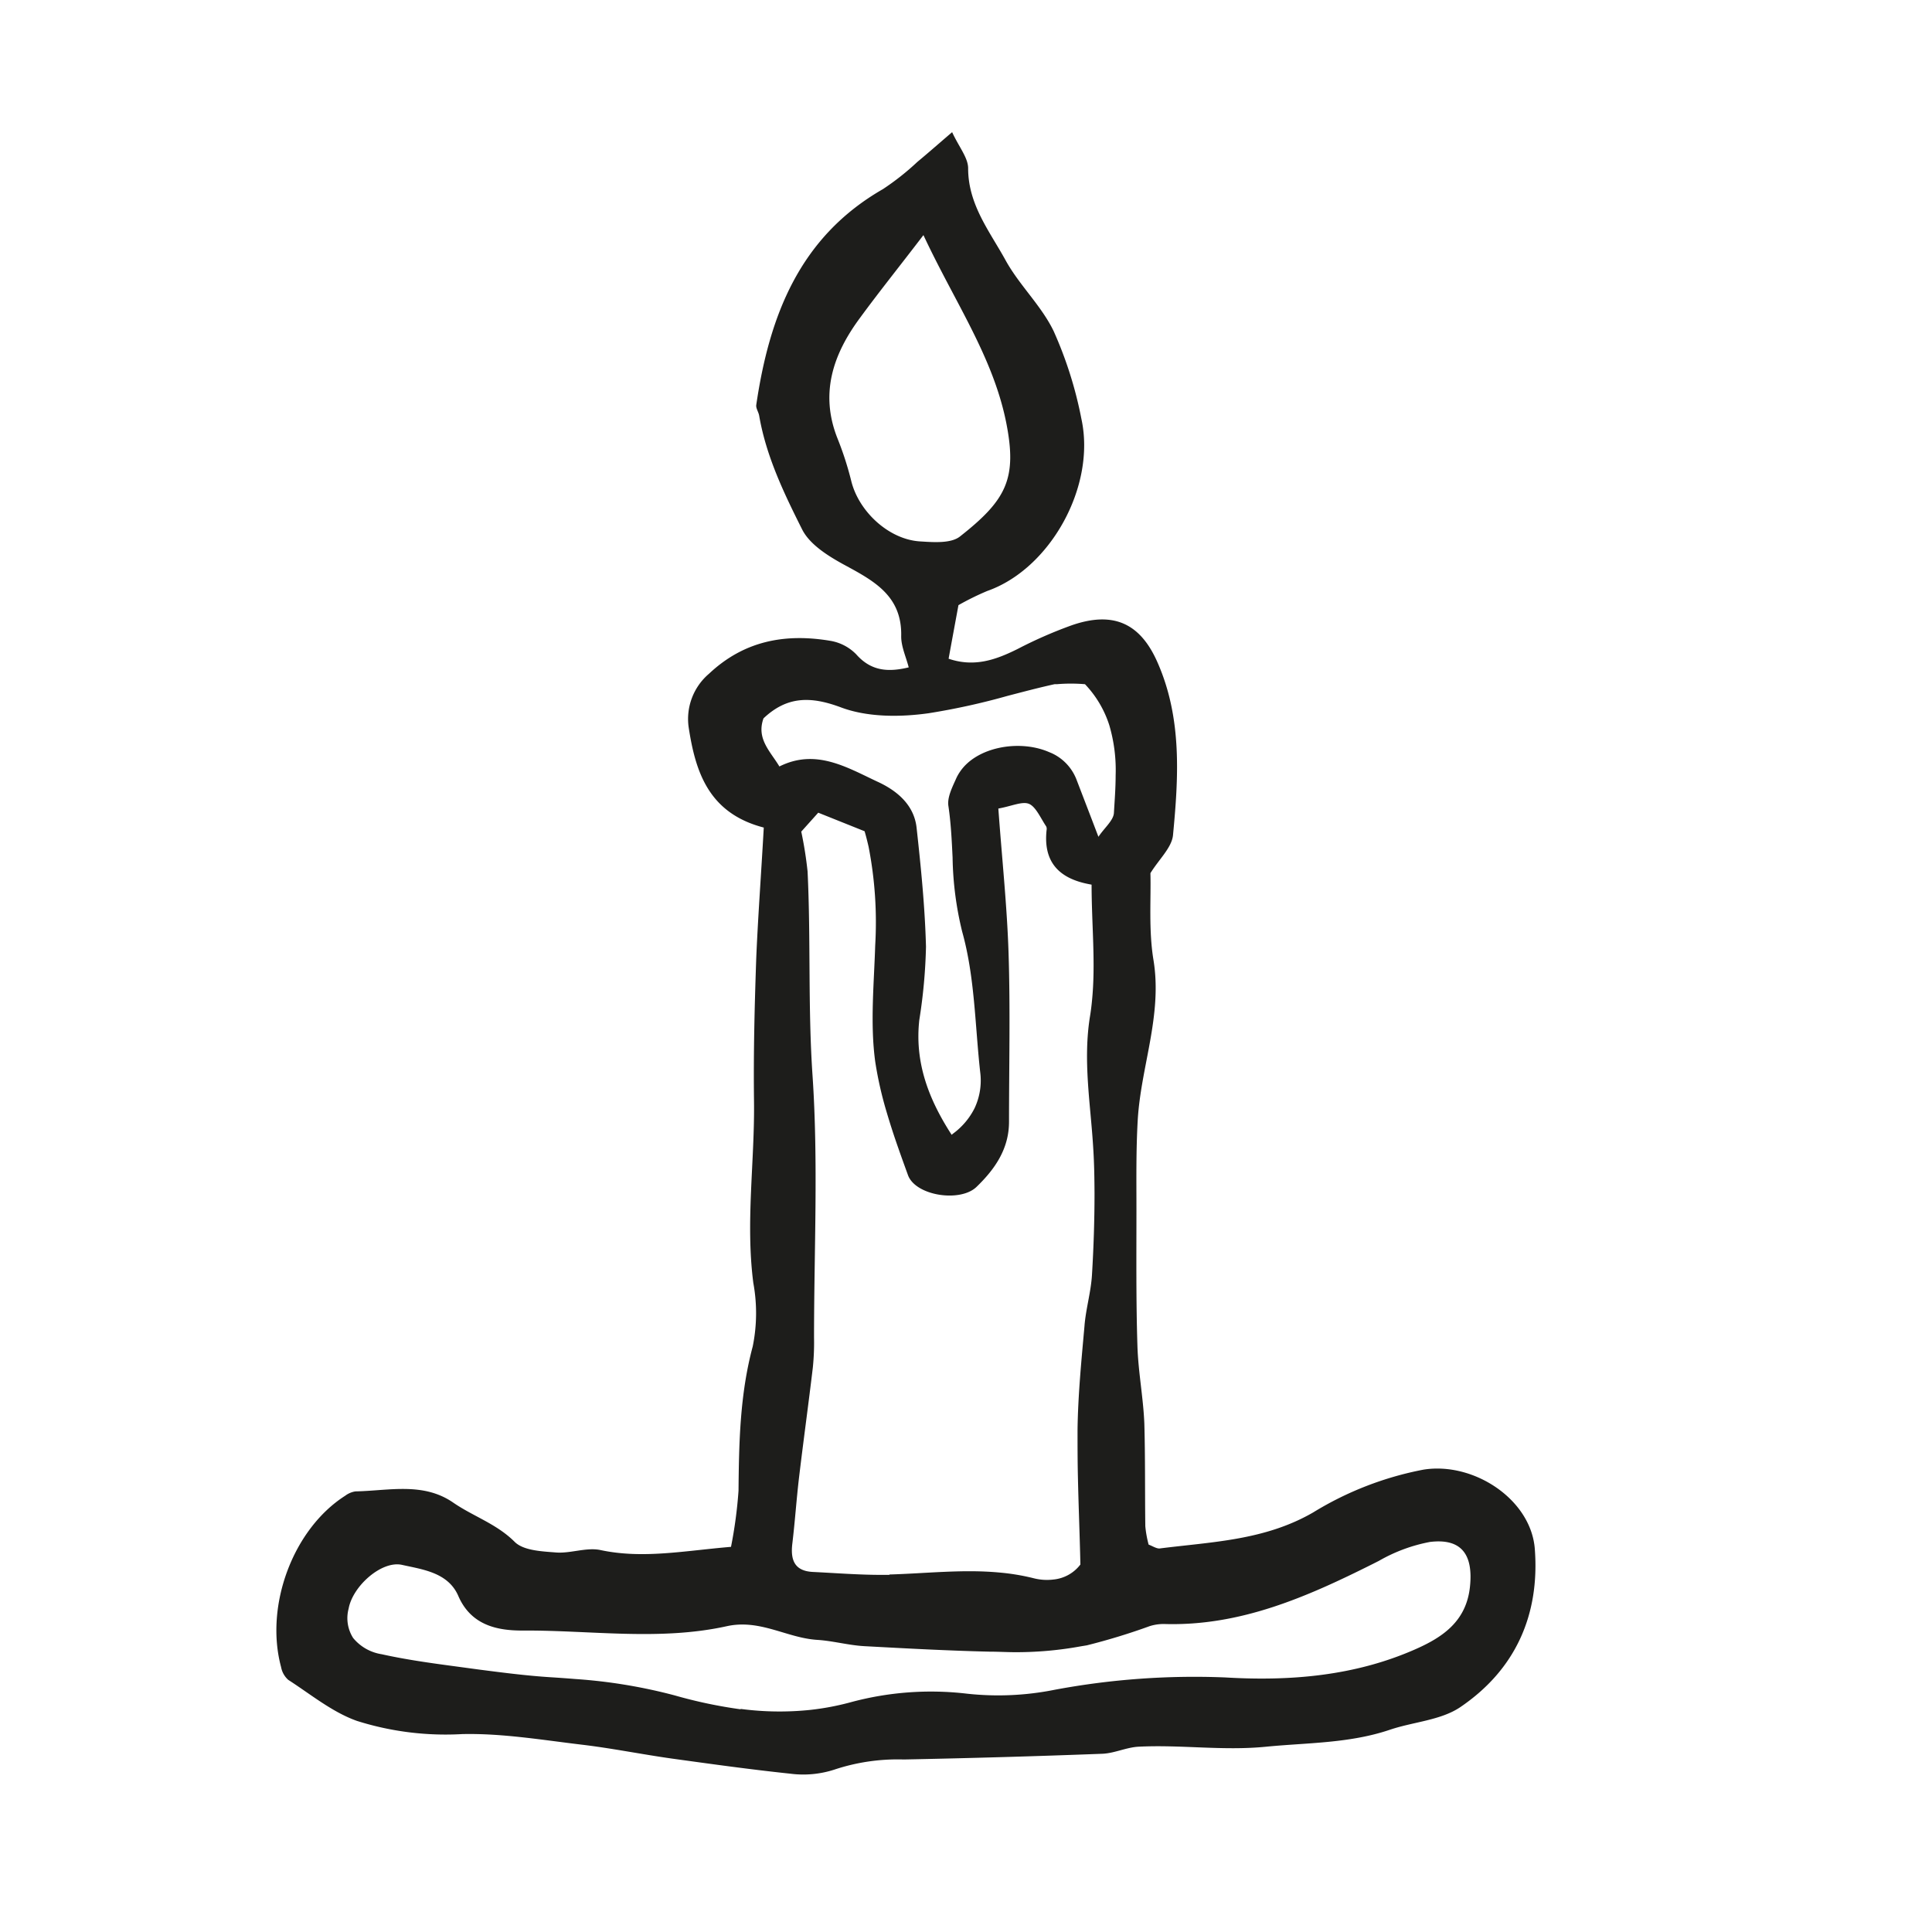 <?xml version="1.0" ?><svg height="257.13" viewBox="0 0 257.13 257.13" width="257.13" xmlns="http://www.w3.org/2000/svg"><path d="M204.27,206.18c-.49-6.64-8.17-11.67-14.85-10.58a43.69,43.69,0,0,0-14.65,5.69c-6.47,3.74-13.49,3.91-20.47,4.8-.42,0-.89-.31-1.43-.52a14.6,14.6,0,0,1-.44-2.44c-.06-4.56,0-9.12-.13-13.68-.14-3.46-.82-6.9-.92-10.36-.19-6-.13-12-.13-18,0-4-.06-8,.17-12,.41-7.11,3.3-13.94,2.1-21.3-.66-4-.32-8.12-.41-11.58,1.13-1.83,2.8-3.36,3-5,.74-7.73,1.22-15.52-2-22.92-2.29-5.32-5.88-7-11.45-5.08a58.81,58.81,0,0,0-7.24,3.17c-2.86,1.42-5.72,2.46-9.17,1.29.47-2.59.92-5,1.31-7.13a36.29,36.29,0,0,1,3.84-1.89c8.35-2.93,14.5-13.9,12.52-22.92a53.11,53.11,0,0,0-3.68-11.64c-1.62-3.38-4.56-6.11-6.39-9.42-2.11-3.85-5-7.42-5-12.26,0-1.42-1.22-2.84-2.13-4.82-1.92,1.64-3.25,2.82-4.62,3.95a34.35,34.35,0,0,1-4.59,3.63c-11.12,6.38-15.12,16.89-16.86,28.73-.06.45.31.94.39,1.43.93,5.4,3.3,10.32,5.71,15.12,1,2,3.41,3.51,5.5,4.66,4,2.17,7.83,4.14,7.69,9.6,0,1.36.65,2.74,1,4.11-2.8.68-5.05.47-7-1.75a6.26,6.26,0,0,0-3.47-1.79c-6-1-11.44,0-16.1,4.38a7.91,7.91,0,0,0-2.72,7.11c.9,5.89,2.61,11.45,10,13.37-.34,6.11-.76,11.72-1,17.34-.22,6.33-.38,12.65-.3,19,.11,8.09-1.14,16.16-.09,24.27a22.22,22.22,0,0,1-.08,8.45c-1.7,6.34-1.83,12.74-1.89,19.2a60,60,0,0,1-1,7.47c-6.21.52-11.72,1.63-17.36.43-1.86-.4-4,.47-5.92.32s-4.35-.25-5.52-1.42c-2.4-2.4-5.53-3.39-8.19-5.23-4-2.75-8.6-1.56-13-1.48a3,3,0,0,0-1.36.58c-6.92,4.41-10.74,14.61-8.53,22.8a3,3,0,0,0,.95,1.7c3,1.93,5.87,4.31,9.16,5.47a39.14,39.14,0,0,0,14,1.75c5.27-.12,10.57.77,15.84,1.4,4.06.48,8.08,1.3,12.14,1.87,5.22.72,10.44,1.45,15.68,2a13.41,13.41,0,0,0,5.83-.53,26.7,26.7,0,0,1,9.27-1.36q13.22-.26,26.41-.76c1.62-.06,3.2-.85,4.82-.94,5.66-.29,11.27.57,17,0,5.54-.54,11.1-.44,16.48-2.26,3.11-1.05,6.75-1.25,9.35-3C201.7,222.22,204.93,214.93,204.27,206.18ZM113.29,64a43,43,0,0,0-1.82-5.63c-2.39-6-.6-11.23,3-16.08,2.52-3.44,5.19-6.76,8.43-11,4.18,8.94,9.22,16.12,11,24.87,1.51,7.53.07,10.36-6.15,15.25-1.19.93-3.47.76-5.23.65C118.31,71.84,114.28,68.07,113.29,64Zm-11.67,31.6c3.08-2.9,6.19-3,10.34-1.44,3.52,1.31,7.85,1.3,11.66.76a91,91,0,0,0,10.49-2.31c2.08-.54,4.15-1.09,6.24-1.55l.31,0a22.26,22.26,0,0,1,3.74,0,14.13,14.13,0,0,1,3.24,5.47,21.11,21.11,0,0,1,.84,6.67c0,1.65-.13,3.32-.23,5-.06,1-1.29,2-2.06,3.17-.58-1.52-1.11-2.91-1.62-4.23l-1.34-3.49a6.4,6.4,0,0,0-3.26-3.41l-.55-.23c-3.92-1.59-9.44-.56-11.64,2.68a5.77,5.77,0,0,0-.5.87c-.52,1.17-1.23,2.54-1.06,3.69.34,2.29.45,4.59.56,6.89a44,44,0,0,0,1.28,9.87c1.68,6,1.7,12.4,2.39,18.64a8.66,8.66,0,0,1-.73,4.81,9.42,9.42,0,0,1-2.86,3.4l-.21.17-.06-.1c-3-4.66-4.87-9.53-4.24-15.18a71.53,71.53,0,0,0,.89-9.75c-.14-5.28-.67-10.57-1.25-15.83-.34-3.11-2.7-5-5.26-6.16-4.07-1.91-8.18-4.41-13-2C102.53,100,100.63,98.33,101.62,95.59Zm16.75,114c-.35,0-.71,0-1.06,0-3,0-6.08-.24-9.12-.39-2.44-.12-3-1.58-2.74-3.76.36-3,.55-5.91.9-8.86.58-4.86,1.25-9.71,1.83-14.58a33,33,0,0,0,.16-4c0-11.63.58-23.3-.2-34.87-.62-9.07-.22-18.12-.66-27.16a51.73,51.73,0,0,0-.84-5.3l2.26-2.52,6.17,2.47c.2.68.37,1.37.53,2.06a52.55,52.55,0,0,1,.88,13.15c-.16,5.15-.68,10.39,0,15.43A49.16,49.16,0,0,0,118,148q.7,2.37,1.52,4.7c.43,1.24.88,2.47,1.32,3.69,1,2.77,7,3.68,9.15,1.55,2.39-2.31,4.29-5,4.3-8.61,0-7.48.18-15-.06-22.46-.2-6.26-.87-12.51-1.36-19.26,1.79-.32,3.19-1,4.09-.62s1.56,1.93,2.28,3a.8.8,0,0,1,.05.49c-.44,4.07,1.47,6.36,5.53,7.17l.46.09c0,5.25.56,10.46.05,15.48-.06.64-.14,1.28-.24,1.91-1,6,.07,11.87.41,17.71.13,2,.16,4,.17,6,0,3.63-.12,7.24-.34,10.85-.14,2.3-.83,4.55-1,6.84-.41,4.59-.86,9.18-.92,13.78,0,2.07,0,4.16.05,6.26.08,3.75.24,7.58.33,11.65a5.12,5.12,0,0,1-3.6,2,7.08,7.08,0,0,1-2.57-.16,29.55,29.55,0,0,0-4.7-.78C128.08,208.84,123.23,209.41,118.37,209.55Zm-19.8,17.89a62.66,62.66,0,0,1-8.74-1.84,70,70,0,0,0-13.27-2.19c-1.11-.09-2.22-.17-3.34-.24-3.12-.2-6.23-.6-9.33-1l-3.25-.44c-3.3-.44-6.61-.9-9.85-1.62A6.13,6.13,0,0,1,47,218a4.91,4.91,0,0,1-.6-3.91c.54-3,4.4-6.43,7.11-5.82s6.12,1,7.48,4.12c1.7,3.94,5.22,4.64,8.63,4.62,9-.05,18.15,1.39,27.07-.57,4.45-1,8,1.55,12.06,1.81,2.12.13,4.21.73,6.33.84,5.54.3,11.08.6,16.63.73,1.06,0,2.13.06,3.19.07a48,48,0,0,0,9-.79l.74-.12a84.93,84.93,0,0,0,8.38-2.56,6.14,6.14,0,0,1,1.95-.28c10.13.3,19-3.62,27.75-8l.79-.4a21.67,21.67,0,0,1,6.79-2.52c4.22-.52,5.78,1.69,5.34,5.93-.48,4.68-3.7,6.79-7.36,8.39-8,3.51-16.56,4.23-25.22,3.71a101.13,101.13,0,0,0-22.63,1.63,38.2,38.2,0,0,1-11.75.53,40.93,40.93,0,0,0-15.53,1.16,35.06,35.06,0,0,1-5.31,1A39.42,39.42,0,0,1,98.57,227.44Z" fill="#1d1d1b"/></svg>